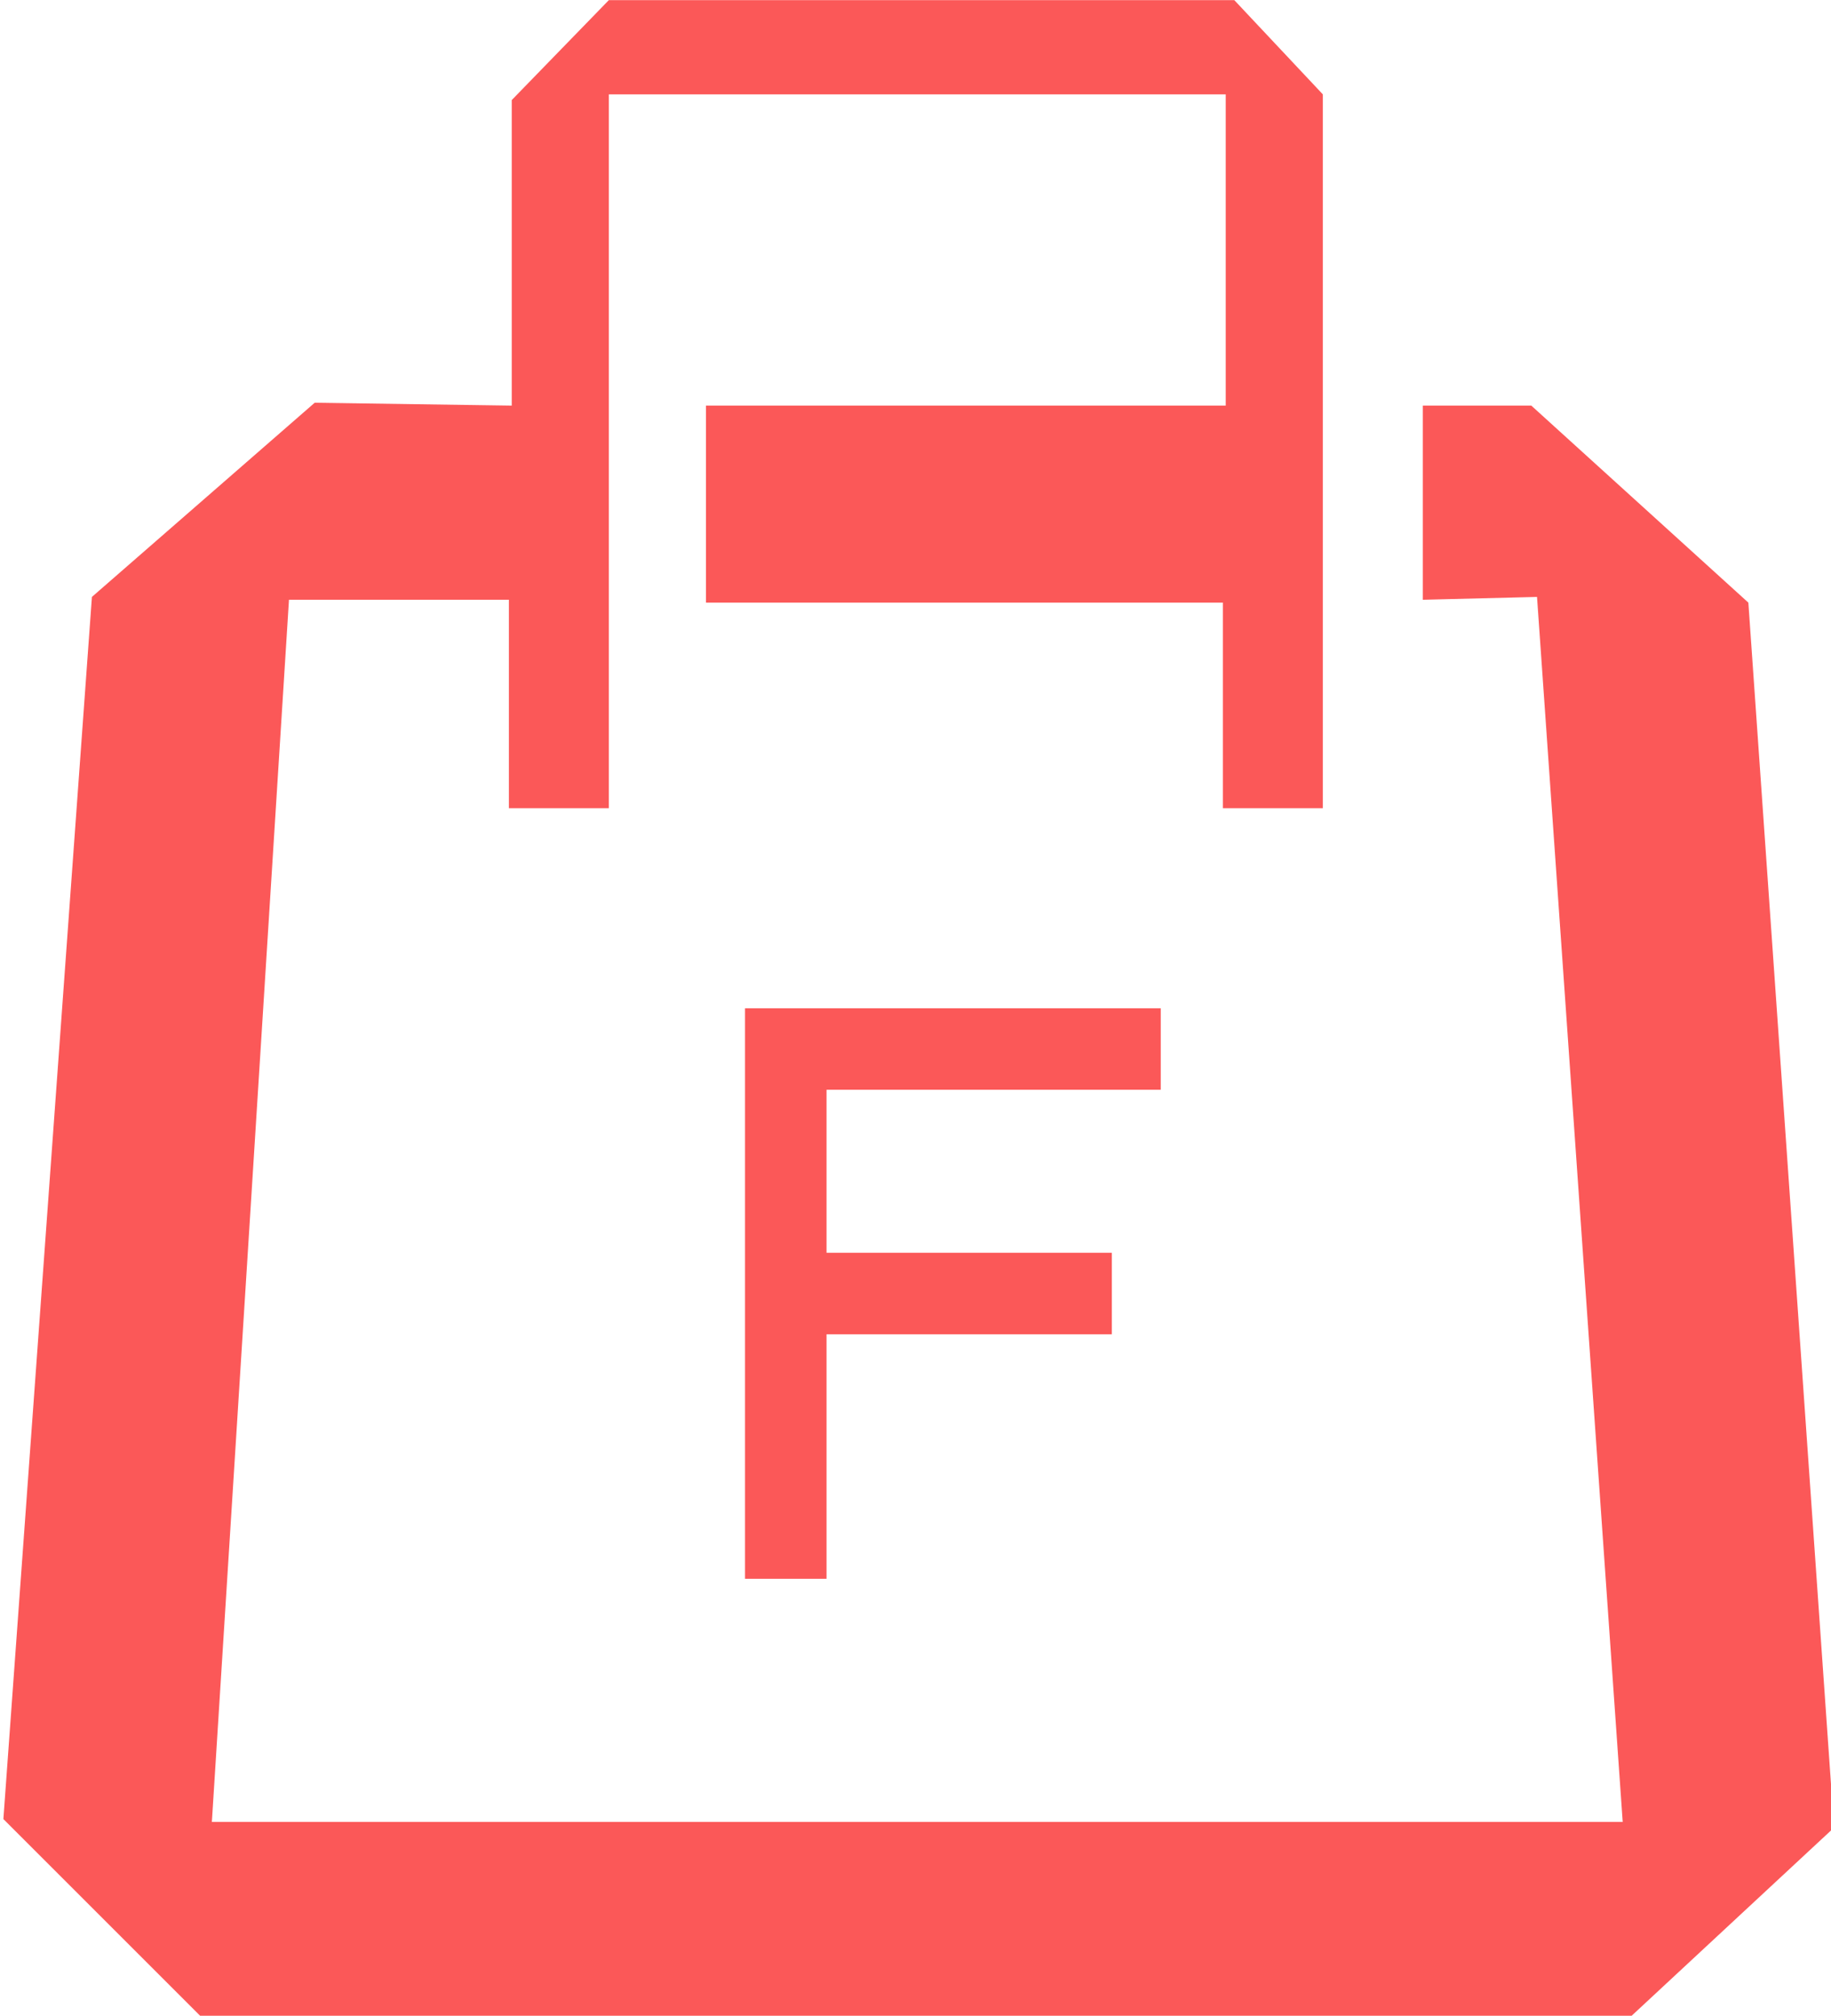 <?xml version="1.0" encoding="UTF-8" standalone="no"?>
<!DOCTYPE svg PUBLIC "-//W3C//DTD SVG 1.1//EN" "http://www.w3.org/Graphics/SVG/1.1/DTD/svg11.dtd">
<svg width="100%" height="100%" viewBox="0 0 2032 2238" version="1.1" xmlns="http://www.w3.org/2000/svg" xmlns:xlink="http://www.w3.org/1999/xlink" xml:space="preserve" xmlns:serif="http://www.serif.com/" style="fill-rule:evenodd;clip-rule:evenodd;stroke-linejoin:round;stroke-miterlimit:2;">
    <g transform="matrix(5.556,0,0,5.556,-7783.33,0)">
        <g id="Favicon" transform="matrix(1,0,0,1,-0.459,0)">
            <rect x="1401.46" y="0" width="365.615" height="402.69" style="fill:none;"/>
            <clipPath id="_clip1">
                <rect x="1401.46" y="0" width="365.615" height="402.69"/>
            </clipPath>
            <g clip-path="url(#_clip1)">
                <g id="Logo" transform="matrix(1.696,0,0,1.696,529.426,-198.136)">
                    <path d="M681.67,187.473L681.67,164.602L694.451,164.602L720.014,187.81L730.105,332.105L706.224,354.304L537.712,354.304L514.503,331.096L524.93,187.137L551.166,164.265L574.374,164.602L574.374,128.612L585.81,116.84L659.471,116.84L669.898,127.939L669.898,212.027L658.125,212.027L658.125,187.81L597.246,187.81L597.246,164.602L658.462,164.602L658.462,127.939L585.81,127.939L585.81,212.027L574.037,212.027L574.037,187.473L548.138,187.473L539.057,331.432L705.215,331.432L695.124,187.137L681.67,187.473Z" style="fill:rgb(251,88,88);"/>
                    <g transform="matrix(1,0,0,1,-18.836,28.538)">
                        <g transform="matrix(96,0,0,96,612.045,274.252)">
                            <path d="M0.09,-0.7L0.6,-0.7L0.6,-0.6L0.19,-0.6L0.19,-0.4L0.54,-0.4L0.54,-0.3L0.19,-0.3L0.19,-0L0.09,-0L0.09,-0.7Z" style="fill:rgb(251,88,88);fill-rule:nonzero;"/>
                        </g>
                    </g>
                </g>
            </g>
        </g>
    </g>
</svg>
